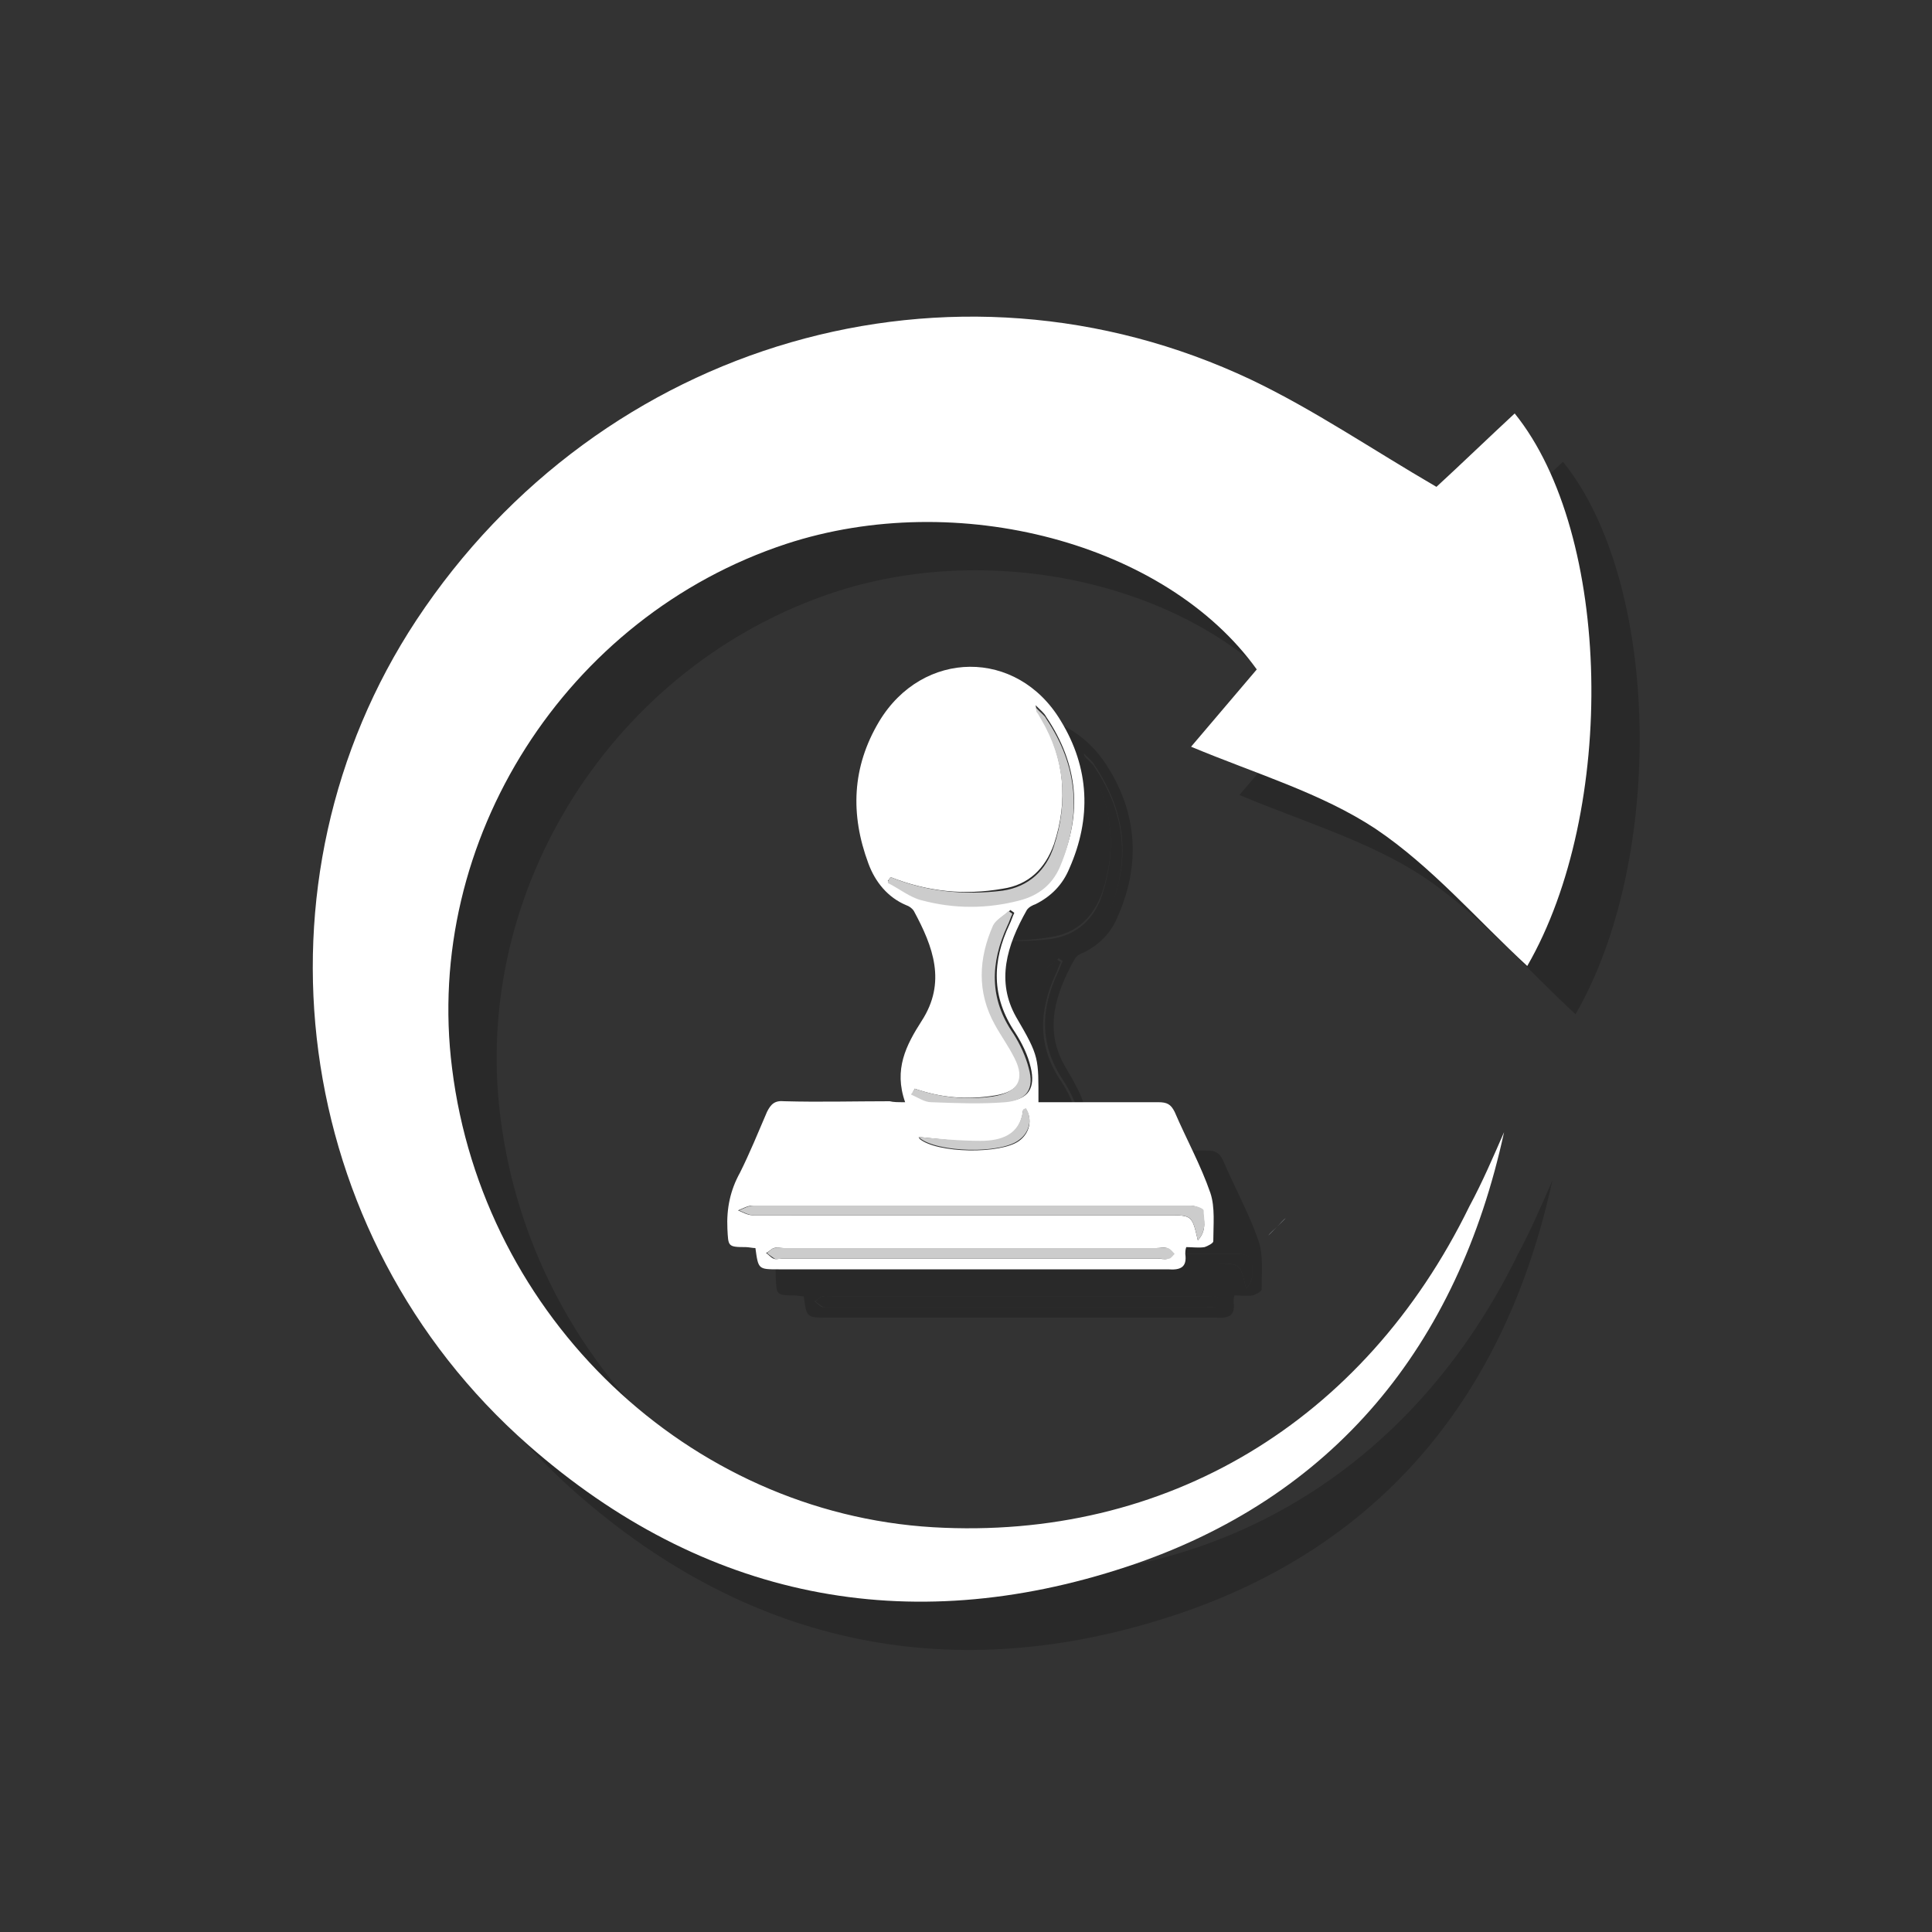<?xml version="1.0" encoding="utf-8"?>
<!-- Generator: Adobe Illustrator 19.1.0, SVG Export Plug-In . SVG Version: 6.00 Build 0)  -->
<svg version="1.0" id="Capa_1" xmlns="http://www.w3.org/2000/svg" xmlns:xlink="http://www.w3.org/1999/xlink" x="0px" y="0px"
	 viewBox="-125 577 200 200" style="enable-background:new -125 577 200 200;" xml:space="preserve">
<rect x="-125" y="577" width="200" height="200" fill="#333333" stroke="none"/>
<style type="text/css">
	.st0{fill:#999EA3;}
	.st1{opacity:0.19;}
	.st2{fill:#FFFFFF;}
	.st3{fill:#CCCCCC;}
</style>
<path class="st0" d="M7.2,704c-0.3,0.3-0.6,0.6-0.9,0.9C6.5,704.6,6.9,704.3,7.2,704z"/>
<path class="st0" d="M8.1,703.1c-0.3,0.3-0.6,0.6-0.9,0.9C7.5,703.7,7.8,703.3,8.1,703.1z"/>
<g>
	<g class="st1">
		<path d="M35.7,699.2c-4.8,22.1-17.6,37.9-39.1,45c-22.7,7.5-43.8,3.3-61.9-12.6c-24.7-21.7-29.4-58.4-11.6-85.4
			c19.1-28.9,55.5-39.5,86.4-24.9c6.5,3.1,12.5,7.2,19.2,11.1c2.5-2.3,5.3-5,8.1-7.6c10.1,12.5,10.6,41.1,1.3,57.2
			c-5.2-4.8-9.9-10.3-15.7-14.2c-5.6-3.7-12.4-5.7-19.1-8.5c2.2-2.6,4.5-5.3,6.8-8c-9.4-13.1-31-18.8-48.7-13
			c-22.8,7.5-37.6,30.7-34.6,54.3c3.2,25.8,24.5,46,49.8,47.5c24.1,1.4,44.6-10.9,55.5-33.2C33.5,704.3,34.6,701.7,35.7,699.2z"/>
	</g>
	<g>
		<path class="st2" d="M30.7,694.2c-4.8,22.1-17.6,37.9-39.1,45c-22.7,7.5-43.8,3.3-61.9-12.6c-24.7-21.7-29.4-58.4-11.6-85.4
			c19.1-28.9,55.5-39.5,86.4-24.9c6.5,3.1,12.5,7.2,19.2,11.1c2.5-2.3,5.3-5,8.1-7.6c10.1,12.5,10.6,41.1,1.3,57.2
			c-5.2-4.8-9.9-10.3-15.7-14.2c-5.6-3.7-12.4-5.7-19.1-8.5c2.2-2.6,4.5-5.3,6.8-8c-9.4-13.1-31-18.8-48.7-13
			c-22.8,7.5-37.6,30.7-34.6,54.3c3.2,25.8,24.5,46,49.8,47.5c24.1,1.4,44.6-10.9,55.5-33.2C28.5,699.3,29.6,696.7,30.7,694.2z"/>
	</g>
</g>
<g>
	<g class="st1">
		<path d="M-26.3,696.1c-1.2-3.4,0.1-5.9,1.7-8.4c2.6-4,1.2-7.7-0.8-11.4c-0.2-0.3-0.5-0.5-0.8-0.6c-1.9-0.8-3.2-2.4-3.9-4.3
			c-1.9-5.1-1.7-10,1.1-14.7c4.5-7.5,14.3-7.6,18.8-0.1c3,4.9,3.2,10.1,0.9,15.3c-0.7,1.7-1.9,2.9-3.5,3.7c-0.3,0.1-0.7,0.3-0.9,0.6
			c-2.1,3.7-3.2,7.4-1.1,11.1c2.4,4.1,2.3,4.2,2.3,8.8c0.5,0,1,0,1.5,0c3.6,0,7.3,0,10.9,0c0.9,0,1.3,0.2,1.7,1
			c1.2,2.8,2.7,5.5,3.7,8.4c0.5,1.5,0.3,3.3,0.3,5c0,0.2-0.6,0.5-0.9,0.6c-0.6,0.1-1.3,0-1.9,0c-0.1,0.3-0.1,0.5-0.1,0.7
			c0.2,1.4-0.5,1.7-1.8,1.6c-7.5,0-15,0-22.5,0c-5.9,0-11.9,0-17.8,0c-2.1,0-2.1,0-2.4-2.2c-0.3,0-0.7-0.1-1-0.1
			c-1.9,0-1.8-0.1-1.9-1.9c-0.1-2.1,0.3-4,1.3-5.8c1-2,1.9-4.2,2.8-6.3c0.4-0.8,0.8-1.2,1.8-1.1c3.6,0.1,7.3,0,10.9,0
			C-27.5,696.1-27.1,696.1-26.3,696.1z M-19.4,711.2c-6.5,0-13,0-19.5,0c-0.3,0-0.7-0.1-1,0c-0.3,0.1-0.5,0.4-0.8,0.5
			c0.3,0.2,0.5,0.5,0.8,0.6c0.2,0.1,0.5,0,0.7,0c13,0,26.1,0,39.1,0c0.3,0,0.7,0.1,1,0c0.2-0.1,0.4-0.4,0.6-0.5
			c-0.2-0.2-0.4-0.5-0.7-0.6c-0.3-0.1-0.7,0-1.1,0C-6.6,711.2-13,711.2-19.4,711.2z M4,710.4c1-1.1,0.6-2.2,0.5-3.1
			c0-0.2-0.9-0.5-1.3-0.5c-15.1,0-30.2,0-45.3,0c-0.5,0-1,0.3-1.5,0.5c0.5,0.2,1,0.5,1.5,0.5c14.3,0,28.6,0,42.9,0
			C3.4,707.8,3.4,707.8,4,710.4z M-27.8,672.8c-0.1,0.1-0.2,0.3-0.3,0.4c1.2,0.6,2.3,1.5,3.5,1.8c3.4,0.9,6.8,0.9,10.2,0
			c1.9-0.5,3.3-1.6,4.1-3.4c2.4-5.4,1.9-10.5-1.4-15.4c-0.2-0.4-0.6-0.7-1.1-1.2c0.1,0.4,0.1,0.5,0.1,0.5c0.2,0.3,0.3,0.6,0.5,0.8
			c2.4,4.2,2.8,8.6,1.3,13.1c-0.9,2.5-2.6,4.2-5.3,4.6C-20.2,674.7-24,674.3-27.8,672.8z M-25.3,694.7c-0.1,0.2-0.2,0.3-0.2,0.5
			c0.7,0.3,1.4,0.8,2.1,0.8c2.6,0.1,5.1,0.2,7.7,0c2.2-0.2,2.9-1.4,2.4-3.5c-0.3-1.3-0.9-2.5-1.6-3.6c-2.5-3.7-2.4-7.4-0.6-11.2
			c0.2-0.4,0.3-0.8,0.5-1.2c-0.1-0.1-0.3-0.2-0.4-0.3c-0.5,0.5-1.3,0.9-1.6,1.5c-1.5,3.4-1.7,6.9,0.2,10.3c0.7,1.2,1.4,2.3,2,3.4
			c1.1,2.3,0.3,3.6-2.2,4C-20,695.9-22.7,695.6-25.3,694.7z M-24.9,699.7c0-0.1,0,0.1,0.1,0.2c1.8,1.5,8.4,1.6,10.3,0.2
			c1.1-0.8,1.4-2.2,0.7-3.3c-0.1,0.1-0.3,0.1-0.3,0.2c-0.3,2.6-2.3,3.2-4.4,3.2C-20.6,700.2-22.8,699.9-24.9,699.7z"/>
		<path d="M-19.4,711.2c6.4,0,12.8,0,19.2,0c0.4,0,0.8-0.1,1.1,0c0.3,0.1,0.5,0.4,0.7,0.6c-0.2,0.2-0.4,0.5-0.6,0.5
			c-0.3,0.1-0.6,0-1,0c-13,0-26.1,0-39.1,0c-0.2,0-0.5,0.1-0.7,0c-0.3-0.2-0.6-0.4-0.8-0.6c0.3-0.2,0.5-0.5,0.8-0.5
			c0.3-0.1,0.6,0,1,0C-32.4,711.2-25.9,711.2-19.4,711.2z"/>
		<path d="M4,710.4c-0.6-2.6-0.6-2.6-3.1-2.6c-14.3,0-28.6,0-42.9,0c-0.5,0-1-0.3-1.5-0.5c0.5-0.2,1-0.5,1.5-0.5
			c15.1,0,30.2,0,45.3,0c0.5,0,1.3,0.3,1.3,0.5C4.6,708.2,5,709.3,4,710.4z"/>
		<path d="M-27.8,672.8c3.7,1.5,7.6,1.9,11.6,1.4c2.7-0.4,4.5-2.1,5.3-4.6c1.5-4.6,1.1-9-1.3-13.1c-0.2-0.3-0.3-0.6-0.5-0.8
			c0,0,0-0.1-0.1-0.5c0.5,0.6,0.9,0.8,1.1,1.2c3.3,4.9,3.7,10,1.4,15.4c-0.8,1.8-2.2,2.9-4.1,3.4c-3.4,0.9-6.8,0.9-10.2,0
			c-1.2-0.3-2.3-1.2-3.5-1.8C-28,673-27.9,672.9-27.8,672.8z"/>
		<path d="M-25.3,694.7c2.6,0.9,5.3,1.2,8.1,0.8c2.5-0.4,3.4-1.7,2.2-4c-0.6-1.2-1.4-2.3-2-3.4c-1.9-3.4-1.7-6.9-0.2-10.3
			c0.3-0.6,1.1-1,1.6-1.5c0.1,0.1,0.3,0.2,0.4,0.3c-0.2,0.4-0.3,0.8-0.5,1.2c-1.8,3.9-1.9,7.6,0.6,11.2c0.7,1.1,1.3,2.4,1.6,3.6
			c0.6,2.1-0.2,3.3-2.4,3.5c-2.5,0.2-5.1,0.1-7.7,0c-0.7,0-1.4-0.5-2.1-0.8C-25.5,695-25.4,694.9-25.3,694.7z"/>
		<path d="M-24.9,699.7c2.1,0.2,4.3,0.4,6.4,0.4c2.1,0,4.1-0.6,4.4-3.2c0-0.1,0.2-0.1,0.3-0.2c0.7,1.1,0.4,2.5-0.7,3.3
			c-1.9,1.5-8.5,1.3-10.3-0.2C-24.9,699.8-24.9,699.7-24.9,699.7z"/>
	</g>
	<g>
		<g>
			<path class="st2" d="M-31.3,691.1c-1.2-3.4,0.1-5.9,1.7-8.4c2.6-4,1.2-7.7-0.8-11.4c-0.2-0.3-0.5-0.5-0.8-0.6
				c-1.9-0.8-3.2-2.4-3.9-4.3c-1.9-5.1-1.7-10,1.1-14.7c4.5-7.5,14.3-7.6,18.8-0.1c3,4.9,3.2,10.1,0.9,15.3
				c-0.7,1.7-1.9,2.9-3.5,3.7c-0.3,0.1-0.7,0.3-0.9,0.6c-2.1,3.7-3.2,7.4-1.1,11.1c2.4,4.1,2.3,4.2,2.3,8.8c0.5,0,1,0,1.5,0
				c3.6,0,7.3,0,10.9,0c0.9,0,1.3,0.2,1.7,1c1.2,2.8,2.7,5.5,3.7,8.4c0.5,1.5,0.3,3.3,0.3,5c0,0.2-0.6,0.5-0.9,0.6
				c-0.6,0.1-1.3,0-1.9,0c-0.1,0.3-0.1,0.5-0.1,0.7c0.2,1.4-0.5,1.7-1.8,1.6c-7.5,0-15,0-22.5,0c-5.9,0-11.9,0-17.8,0
				c-2.1,0-2.1,0-2.4-2.2c-0.3,0-0.7-0.1-1-0.1c-1.9,0-1.8-0.1-1.9-1.9c-0.1-2.1,0.3-4,1.3-5.8c1-2,1.9-4.2,2.8-6.3
				c0.4-0.8,0.8-1.2,1.8-1.1c3.6,0.1,7.3,0,10.9,0C-32.5,691.1-32.1,691.1-31.3,691.1z M-24.4,706.2c-6.5,0-13,0-19.5,0
				c-0.3,0-0.7-0.1-1,0c-0.3,0.1-0.5,0.4-0.8,0.5c0.3,0.2,0.5,0.5,0.8,0.6c0.2,0.1,0.5,0,0.7,0c13,0,26.1,0,39.1,0
				c0.3,0,0.7,0.1,1,0c0.2-0.1,0.4-0.4,0.6-0.5c-0.2-0.2-0.4-0.5-0.7-0.6c-0.3-0.1-0.7,0-1.1,0C-11.6,706.2-18,706.2-24.4,706.2z
				 M-1,705.4c1-1.1,0.6-2.2,0.5-3.1c0-0.2-0.9-0.5-1.3-0.5c-15.1,0-30.2,0-45.3,0c-0.5,0-1,0.3-1.5,0.5c0.5,0.2,1,0.5,1.5,0.5
				c14.3,0,28.6,0,42.9,0C-1.6,702.8-1.6,702.8-1,705.4z M-32.8,667.8c-0.1,0.1-0.2,0.3-0.3,0.4c1.2,0.6,2.3,1.5,3.5,1.8
				c3.4,0.9,6.8,0.9,10.2,0c1.9-0.5,3.3-1.6,4.1-3.4c2.4-5.4,1.9-10.5-1.4-15.4c-0.2-0.4-0.6-0.7-1.1-1.2c0.1,0.4,0.1,0.5,0.1,0.5
				c0.2,0.3,0.3,0.6,0.5,0.8c2.4,4.2,2.8,8.6,1.3,13.1c-0.9,2.5-2.6,4.2-5.3,4.6C-25.2,669.7-29,669.3-32.8,667.8z M-30.3,689.7
				c-0.1,0.2-0.2,0.3-0.2,0.5c0.7,0.3,1.4,0.8,2.1,0.8c2.6,0.1,5.1,0.2,7.7,0c2.2-0.2,2.9-1.4,2.4-3.5c-0.3-1.3-0.9-2.5-1.6-3.6
				c-2.5-3.7-2.4-7.4-0.6-11.2c0.2-0.4,0.3-0.8,0.5-1.2c-0.1-0.1-0.3-0.2-0.4-0.3c-0.5,0.5-1.3,0.9-1.6,1.5
				c-1.5,3.4-1.7,6.9,0.2,10.3c0.7,1.2,1.4,2.3,2,3.4c1.1,2.3,0.3,3.6-2.2,4C-25,690.9-27.7,690.6-30.3,689.7z M-29.9,694.7
				c0-0.1,0,0.1,0.1,0.2c1.8,1.5,8.4,1.6,10.3,0.2c1.1-0.8,1.4-2.2,0.7-3.3c-0.1,0.1-0.3,0.1-0.3,0.2c-0.3,2.6-2.3,3.2-4.4,3.2
				C-25.6,695.2-27.8,694.9-29.9,694.7z"/>
			<path class="st3" d="M-24.4,706.2c6.4,0,12.8,0,19.2,0c0.4,0,0.8-0.1,1.1,0c0.3,0.1,0.5,0.4,0.7,0.6c-0.2,0.2-0.4,0.5-0.6,0.5
				c-0.3,0.1-0.6,0-1,0c-13,0-26.1,0-39.1,0c-0.2,0-0.5,0.1-0.7,0c-0.3-0.2-0.6-0.4-0.8-0.6c0.3-0.2,0.5-0.5,0.8-0.5
				c0.3-0.1,0.6,0,1,0C-37.4,706.2-30.9,706.2-24.4,706.2z"/>
			<path class="st3" d="M-1,705.4c-0.6-2.6-0.6-2.6-3.1-2.6c-14.3,0-28.6,0-42.9,0c-0.5,0-1-0.3-1.5-0.5c0.5-0.2,1-0.5,1.5-0.5
				c15.1,0,30.2,0,45.3,0c0.5,0,1.3,0.3,1.3,0.5C-0.4,703.2,0,704.3-1,705.4z"/>
			<path class="st3" d="M-32.8,667.8c3.7,1.5,7.6,1.9,11.6,1.4c2.7-0.4,4.5-2.1,5.3-4.6c1.5-4.6,1.1-9-1.3-13.1
				c-0.2-0.3-0.3-0.6-0.5-0.8c0,0,0-0.1-0.1-0.5c0.5,0.6,0.9,0.8,1.1,1.2c3.3,4.9,3.7,10,1.4,15.4c-0.8,1.8-2.2,2.9-4.1,3.4
				c-3.4,0.9-6.8,0.9-10.2,0c-1.2-0.3-2.3-1.2-3.5-1.8C-33,668-32.9,667.9-32.8,667.8z"/>
			<path class="st3" d="M-30.3,689.7c2.6,0.9,5.3,1.2,8.1,0.8c2.5-0.4,3.4-1.7,2.2-4c-0.6-1.2-1.4-2.3-2-3.4
				c-1.9-3.4-1.7-6.9-0.2-10.3c0.3-0.6,1.1-1,1.6-1.5c0.1,0.1,0.3,0.2,0.4,0.3c-0.2,0.4-0.3,0.8-0.5,1.2c-1.8,3.9-1.9,7.6,0.6,11.2
				c0.7,1.1,1.3,2.4,1.6,3.6c0.6,2.1-0.2,3.3-2.4,3.5c-2.5,0.2-5.1,0.1-7.7,0c-0.7,0-1.4-0.5-2.1-0.8
				C-30.5,690-30.4,689.9-30.3,689.7z"/>
			<path class="st3" d="M-29.9,694.7c2.1,0.2,4.3,0.4,6.4,0.4c2.1,0,4.1-0.6,4.4-3.2c0-0.1,0.2-0.1,0.3-0.2c0.7,1.1,0.4,2.5-0.7,3.3
				c-1.9,1.5-8.5,1.3-10.3-0.2C-29.9,694.8-29.9,694.7-29.9,694.7z"/>
		</g>
	</g>
</g>
</svg>
